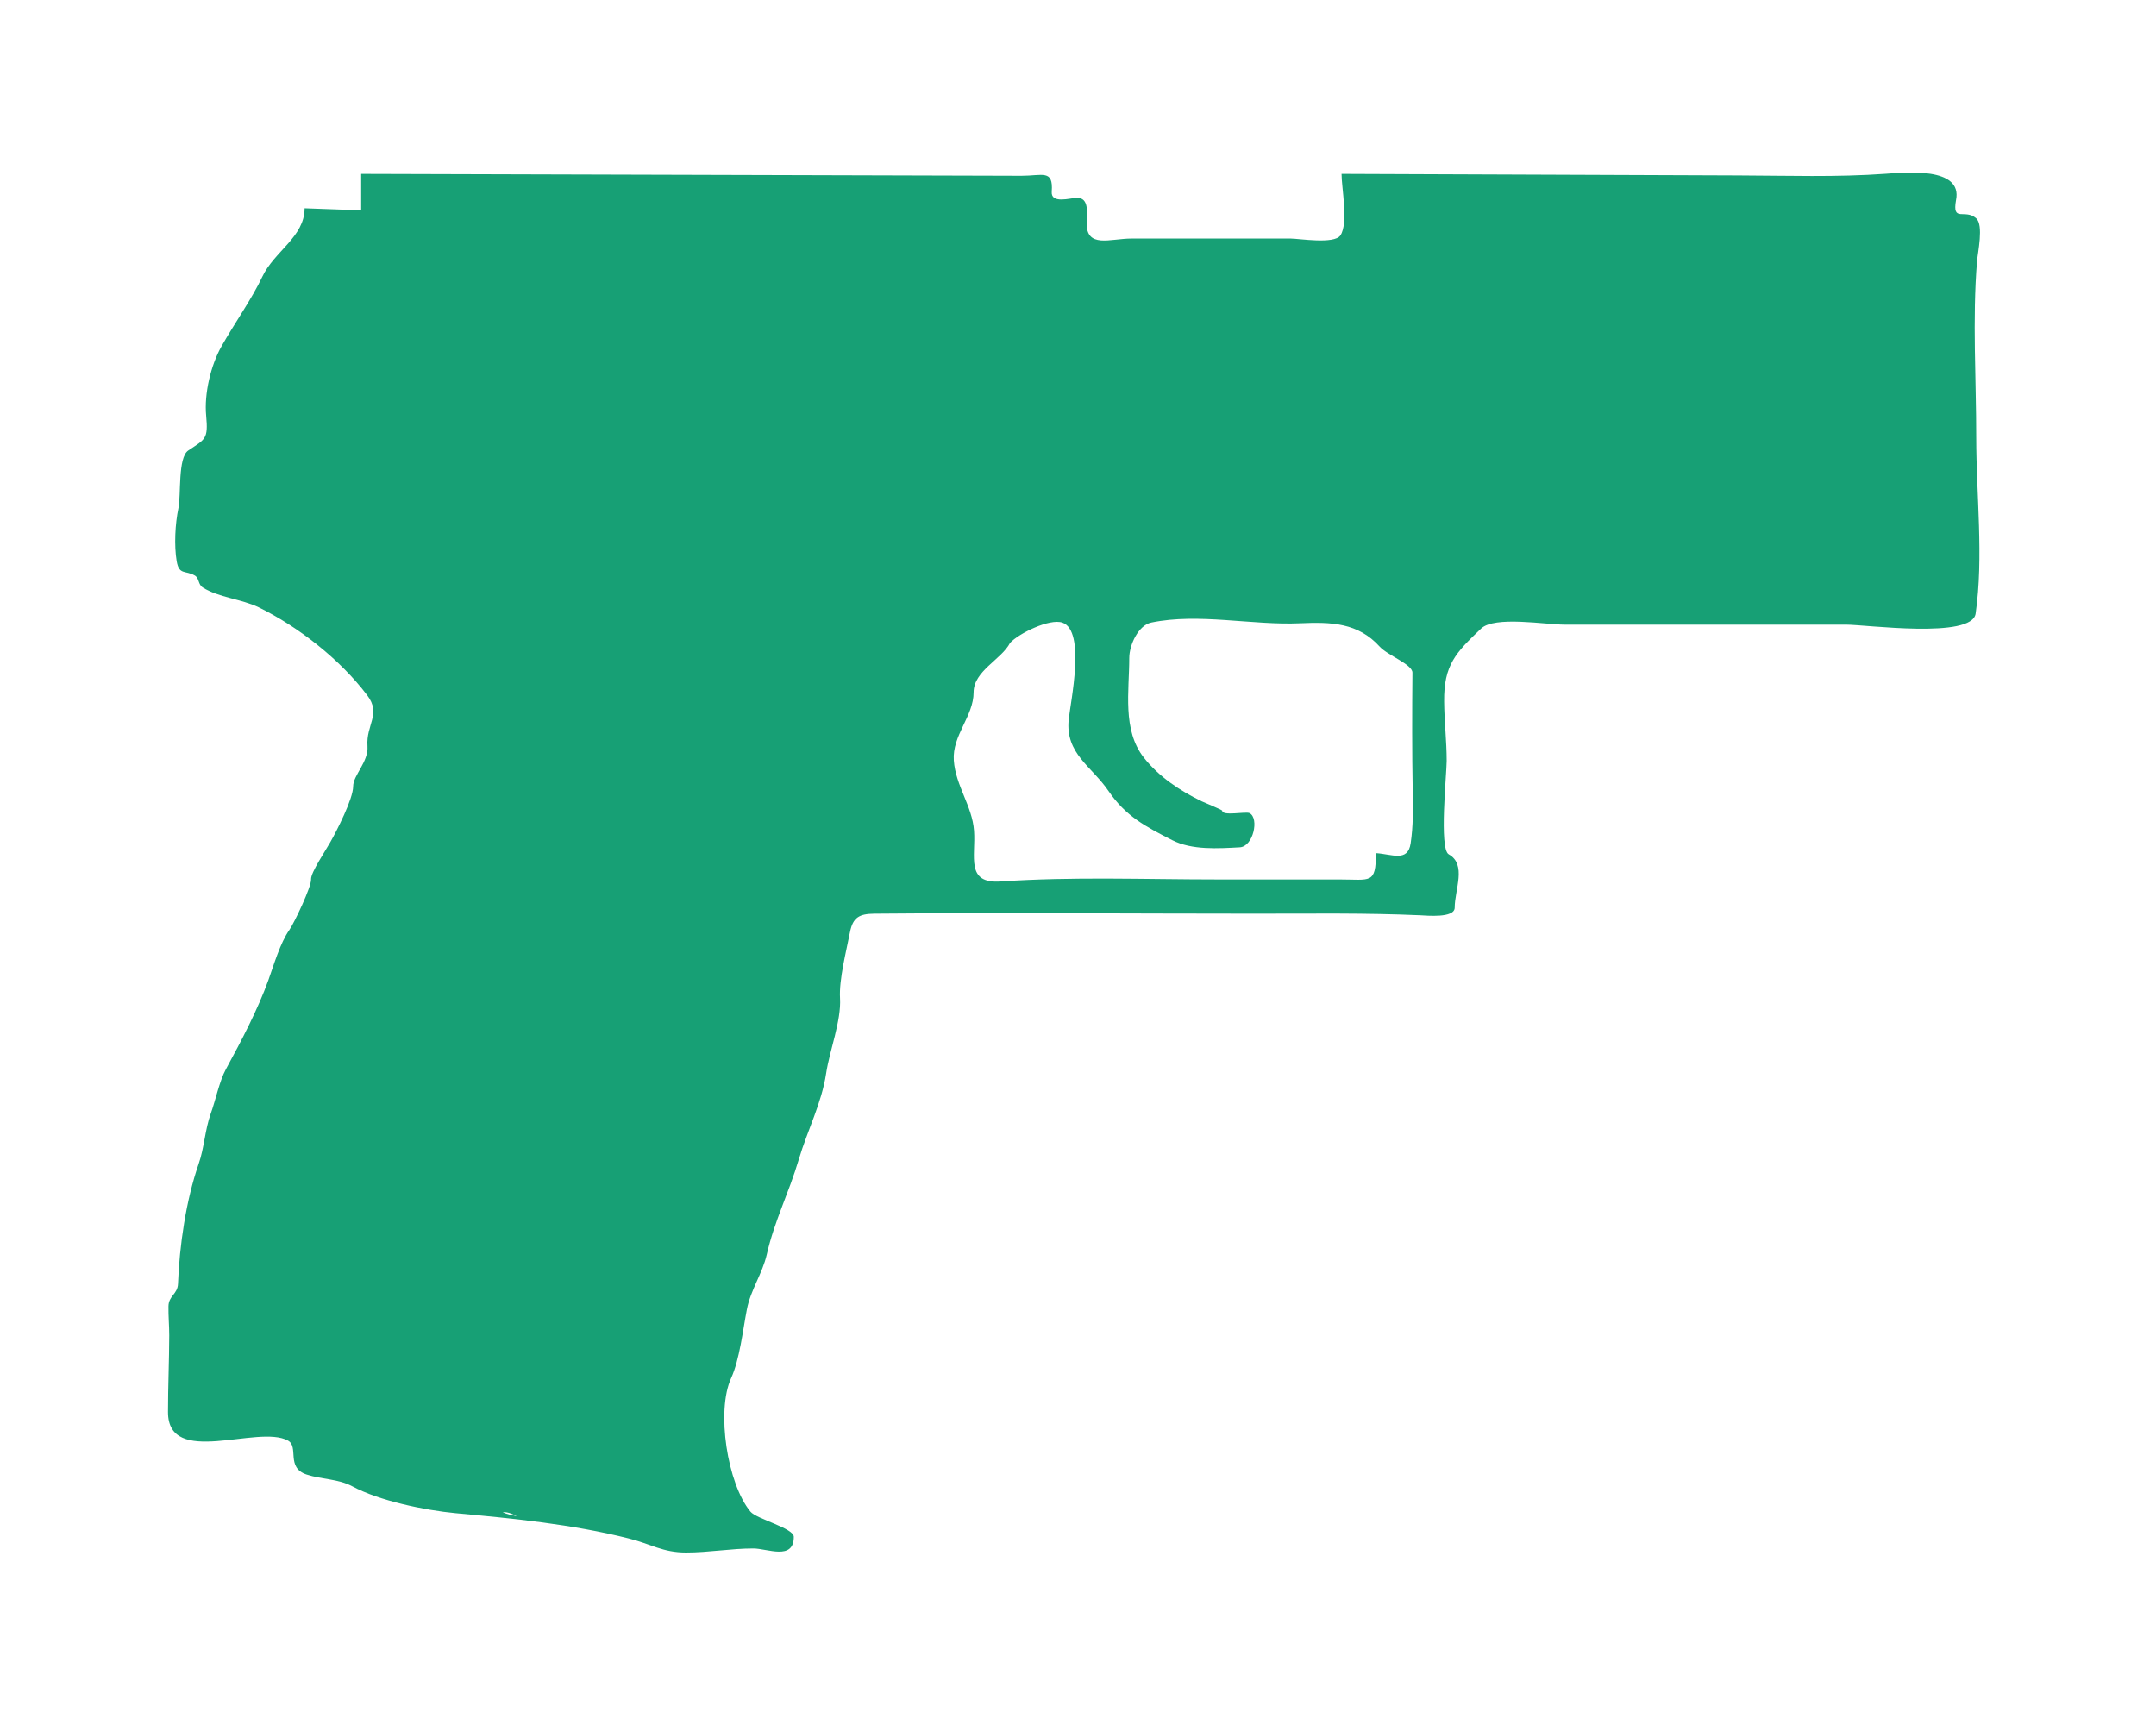 <svg version="1.1"
	 xmlns="http://www.w3.org/2000/svg" xmlns:xlink="http://www.w3.org/1999/xlink" xmlns:a="http://ns.adobe.com/AdobeSVGViewerExtensions/3.0/"
	 x="0px" y="0px" width="50px" height="40px" viewBox="0.104 0 50 40" enable-background="new 0.104 0 50 40" xml:space="preserve">
<defs>
</defs>
<path fill="#17a075" d="M45.953,6.063c0.016-0.2,0.158-0.843-0.018-1c-0.262-0.234-0.563,0.109-0.469-0.422c0.162-0.781-1.193-0.643-1.623-0.612
	c-1.141,0.083-2.285,0.043-3.43,0.039c-3.064-0.012-6.131-0.023-9.197-0.036c0,0.324,0.164,1.146-0.027,1.427
	c-0.143,0.209-0.961,0.072-1.156,0.072c-1.229,0-2.457,0-3.688,0c-0.498,0-1.051,0.238-1.041-0.371
	c0.002-0.196,0.072-0.58-0.229-0.573c-0.15,0.004-0.604,0.148-0.58-0.145c0.039-0.52-0.215-0.365-0.701-0.366
	C18.689,4.061,13.584,4.047,8.48,4.032c0,0.281,0,0.563,0,0.844C8.043,4.859,7.605,4.844,7.168,4.829
	c0,0.665-0.705,0.998-0.984,1.594c-0.236,0.501-0.641,1.074-0.939,1.6C4.992,8.466,4.836,9.134,4.885,9.64
	c0.051,0.549-0.02,0.54-0.416,0.807c-0.244,0.165-0.164,1.037-0.227,1.334c-0.076,0.364-0.102,0.865-0.041,1.231
	c0.055,0.329,0.201,0.207,0.42,0.333c0.107,0.062,0.074,0.206,0.184,0.277c0.361,0.232,0.906,0.27,1.297,0.46
	c0.926,0.453,1.893,1.212,2.52,2.043c0.328,0.432-0.031,0.683,0.004,1.173c0.029,0.368-0.332,0.676-0.332,0.937
	c0,0.291-0.387,1.043-0.529,1.292c-0.096,0.176-0.459,0.709-0.447,0.865c0.01,0.169-0.391,1.01-0.5,1.166
	c-0.217,0.306-0.363,0.817-0.492,1.175c-0.242,0.67-0.611,1.379-0.984,2.062c-0.148,0.27-0.24,0.723-0.35,1.026
	c-0.137,0.385-0.148,0.786-0.283,1.174c-0.293,0.845-0.443,1.887-0.477,2.774c-0.01,0.244-0.217,0.275-0.221,0.522
	c-0.004,0.224,0.018,0.452,0.018,0.674C4.027,31.557,4,32.151,4,32.743c0,1.296,2.09,0.281,2.781,0.661
	c0.264,0.145-0.055,0.626,0.434,0.788c0.342,0.113,0.734,0.099,1.057,0.272c0.623,0.337,1.686,0.557,2.398,0.624
	c1.34,0.123,2.707,0.257,4.018,0.587C15.201,35.803,15.473,36,16.014,36c0.525,0,1.041-0.094,1.561-0.094
	c0.324,0,0.938,0.286,0.938-0.27c0-0.201-0.861-0.411-1.004-0.582c-0.537-0.646-0.799-2.336-0.449-3.098
	c0.197-0.43,0.273-1.12,0.365-1.593c0.088-0.458,0.359-0.827,0.461-1.273c0.18-0.788,0.51-1.419,0.744-2.209
	c0.197-0.665,0.529-1.3,0.633-1.99c0.08-0.537,0.354-1.216,0.322-1.746c-0.025-0.437,0.146-1.09,0.23-1.526
	c0.068-0.351,0.221-0.428,0.564-0.432c2.957-0.026,5.916,0,8.871,0c1.266,0,2.529-0.019,3.793,0.037
	c0.135,0.005,0.797,0.074,0.797-0.177c0-0.419,0.285-0.999-0.139-1.237c-0.227-0.127-0.047-1.873-0.047-2.165
	c0-0.459-0.055-0.917-0.059-1.377c-0.01-0.85,0.273-1.136,0.857-1.692c0.313-0.299,1.496-0.091,1.934-0.091c0.734,0,1.471,0,2.205,0
	c1.441,0,2.885,0,4.326,0c0.461,0,2.92,0.335,3.004-0.256c0.189-1.305,0.014-2.761,0.014-4.081
	C45.936,8.797,45.844,7.41,45.953,6.063z M11.762,35.064c0.135-0.009,0.268,0.063,0.328,0.094
	C11.975,35.133,11.867,35.118,11.762,35.064z M32.818,19.558c-0.066,0.439-0.432,0.248-0.805,0.225c0,0.728-0.125,0.61-0.854,0.61
	c-0.941,0-1.883,0-2.824,0c-1.672,0-3.357-0.068-5.025,0.047c-0.82,0.057-0.574-0.582-0.617-1.176
	c-0.041-0.575-0.428-1.044-0.469-1.63c-0.041-0.582,0.459-1.025,0.459-1.579c0-0.498,0.645-0.76,0.846-1.148
	c0.205-0.221,0.918-0.57,1.213-0.469c0.547,0.188,0.188,1.837,0.146,2.25c-0.08,0.791,0.535,1.082,0.924,1.655
	c0.402,0.587,0.854,0.821,1.479,1.14c0.457,0.233,1.064,0.192,1.564,0.165c0.314-0.017,0.455-0.67,0.23-0.792
	c-0.086-0.046-0.637,0.076-0.637-0.059c0-0.017-0.447-0.202-0.475-0.216c-0.504-0.245-0.992-0.568-1.342-1.013
	c-0.504-0.639-0.338-1.551-0.338-2.31c0-0.299,0.209-0.761,0.512-0.822c1.102-0.227,2.328,0.067,3.451,0.017
	c0.723-0.032,1.342-0.013,1.844,0.541c0.188,0.206,0.762,0.412,0.76,0.604c-0.008,0.913-0.01,1.827,0.006,2.74
	C32.875,18.744,32.879,19.155,32.818,19.558z"/>
<rect id="sliceCopy_x5F_26_1_" x="50.022" fill="none" width="59.346" height="40"/>
<rect id="sliceCopy_x5F_25_1_" fill="none" width="50.022" height="40"/>
</svg>
